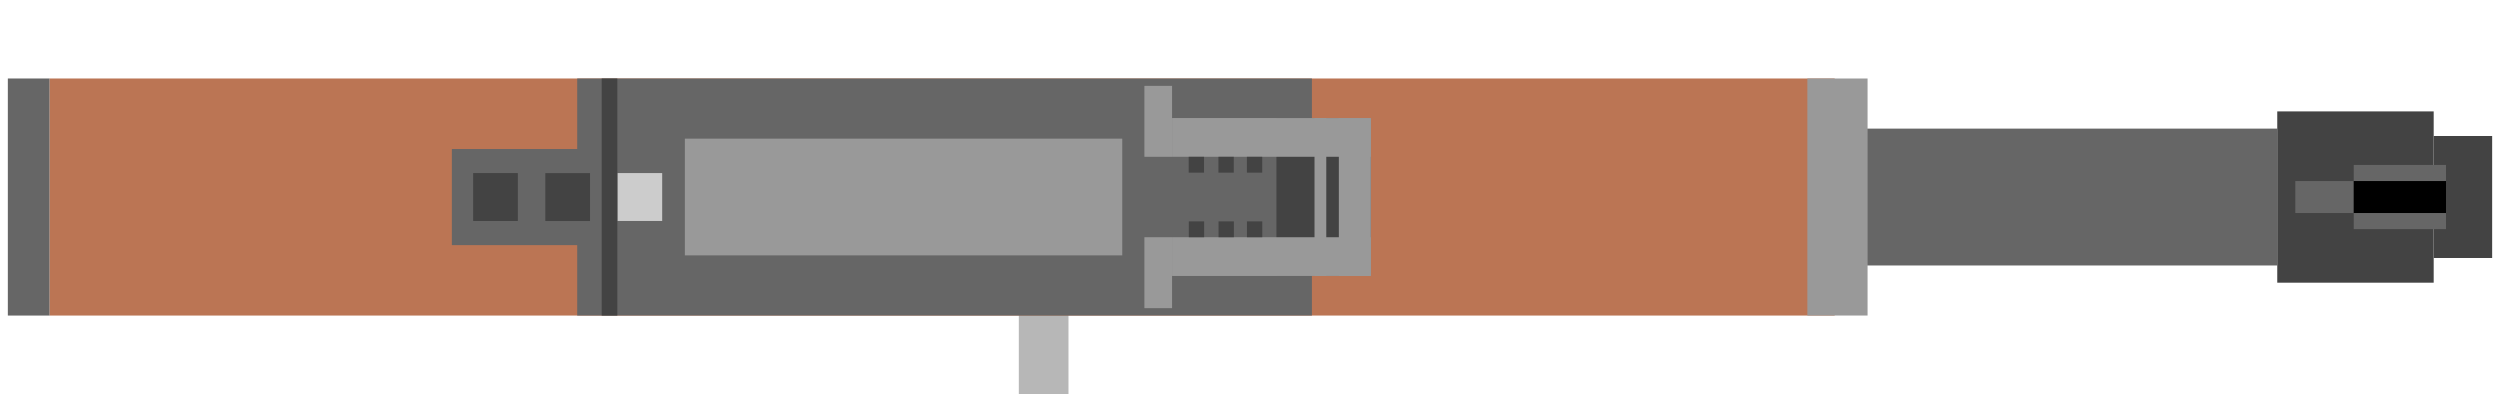 <svg version="1.1" viewBox="0.0 0.0 837.11 131.95" fill="none" stroke="none" stroke-linecap="square" stroke-miterlimit="10" xmlns:xlink="http://www.w3.org/1999/xlink" xmlns="http://www.w3.org/2000/svg"><clipPath id="p.0"><path d="m0 0l837.11 0l0 131.95l-837.11 0l0 -131.95z" clip-rule="nonzero"/></clipPath><g clip-path="url(#p.0)"><path fill="#000000" fill-opacity="0.0" d="m0 0l837.11 0l0 131.95l-837.11 0z" fill-rule="evenodd"/><path fill="#666666" d="m592.101 43.065l170.425 0l0 45.827l-170.425 0z" fill-rule="evenodd"/><path fill="#b7b7b7" d="m341.144 86.184l16.63 0l0 45.827l-16.63 0z" fill-rule="evenodd"/><path fill="#666666" d="m2.625 26.281l14.011 0l0 79.381l-14.011 0z" fill-rule="evenodd"/><path fill="#bb7554" d="m16.636 26.281l597.69 0l0 79.381l-597.69 0z" fill-rule="evenodd"/><path fill="#666666" d="m193.272 26.289l246.016 0l0 79.37l-246.016 0z" fill-rule="evenodd"/><path fill="#999999" d="m383.194 28.753l9.26 0l0 23.748l-9.26 0z" fill-rule="evenodd"/><path fill="#999999" d="m229.323 46.428l146.457 0l0 39.087l-146.457 0z" fill-rule="evenodd"/><path fill="#666666" d="m151.3 49.894l43.18 0l0 32.185l-43.18 0z" fill-rule="evenodd"/><path fill="#434343" d="m158.429 57.953l14.97 0l0 16.038l-14.97 0z" fill-rule="evenodd"/><path fill="#434343" d="m182.595 57.967l14.97 0l0 16.038l-14.97 0z" fill-rule="evenodd"/><path fill="#cccccc" d="m206.76 57.953l14.97 0l0 16.038l-14.97 0z" fill-rule="evenodd"/><path fill="#434343" d="m201.464 26.293l5.245 0l0 79.372l-5.245 0z" fill-rule="evenodd"/><path fill="#434343" d="m427.403 39.528l31.606 0l0 52.884l-31.606 0z" fill-rule="evenodd"/><path fill="#999999" d="m392.461 39.528l66.541 0l0 12.969l-66.541 0z" fill-rule="evenodd"/><path fill="#999999" d="m392.454 79.436l66.541 0l0 12.969l-66.541 0z" fill-rule="evenodd"/><path fill="#999999" d="m448.307 39.527l10.718 0l0 52.884l-10.718 0z" fill-rule="evenodd"/><path fill="#999999" d="m440.159 39.531l3.938 0l0 52.884l-3.938 0z" fill-rule="evenodd"/><path fill="#999999" d="m625.345 26.287l-20.157 0l0 79.37l20.157 0z" fill-rule="evenodd"/><path fill="#434343" d="m814.924 45.538l19.559 0l0 40.85l-19.559 0z" fill-rule="evenodd"/><path fill="#434343" d="m762.526 37.302l52.378 0l0 57.354l-52.378 0z" fill-rule="evenodd"/><path fill="#666666" d="m768.577 60.62l19.559 0l0 10.709l-19.559 0z" fill-rule="evenodd"/><path fill="#666666" d="m788.13 55.237l30.898 0l0 21.48l-30.898 0z" fill-rule="evenodd"/><path fill="#000000" d="m788.13 60.62l30.898 0l0 10.709l-30.898 0z" fill-rule="evenodd"/><path fill="#434343" d="m417.512 52.502l5.136 0l0 5.309l-5.136 0z" fill-rule="evenodd"/><path fill="#434343" d="m407.982 52.502l5.136 0l0 5.309l-5.136 0z" fill-rule="evenodd"/><path fill="#434343" d="m398.026 52.502l5.136 0l0 5.309l-5.136 0z" fill-rule="evenodd"/><path fill="#434343" d="m417.531 74.126l5.136 0l0 5.309l-5.136 0z" fill-rule="evenodd"/><path fill="#434343" d="m408.021 74.126l5.136 0l0 5.309l-5.136 0z" fill-rule="evenodd"/><path fill="#434343" d="m398.065 74.126l5.136 0l0 5.309l-5.136 0z" fill-rule="evenodd"/><path fill="#999999" d="m383.194 79.436l9.26 0l0 23.748l-9.26 0z" fill-rule="evenodd"/></g></svg>